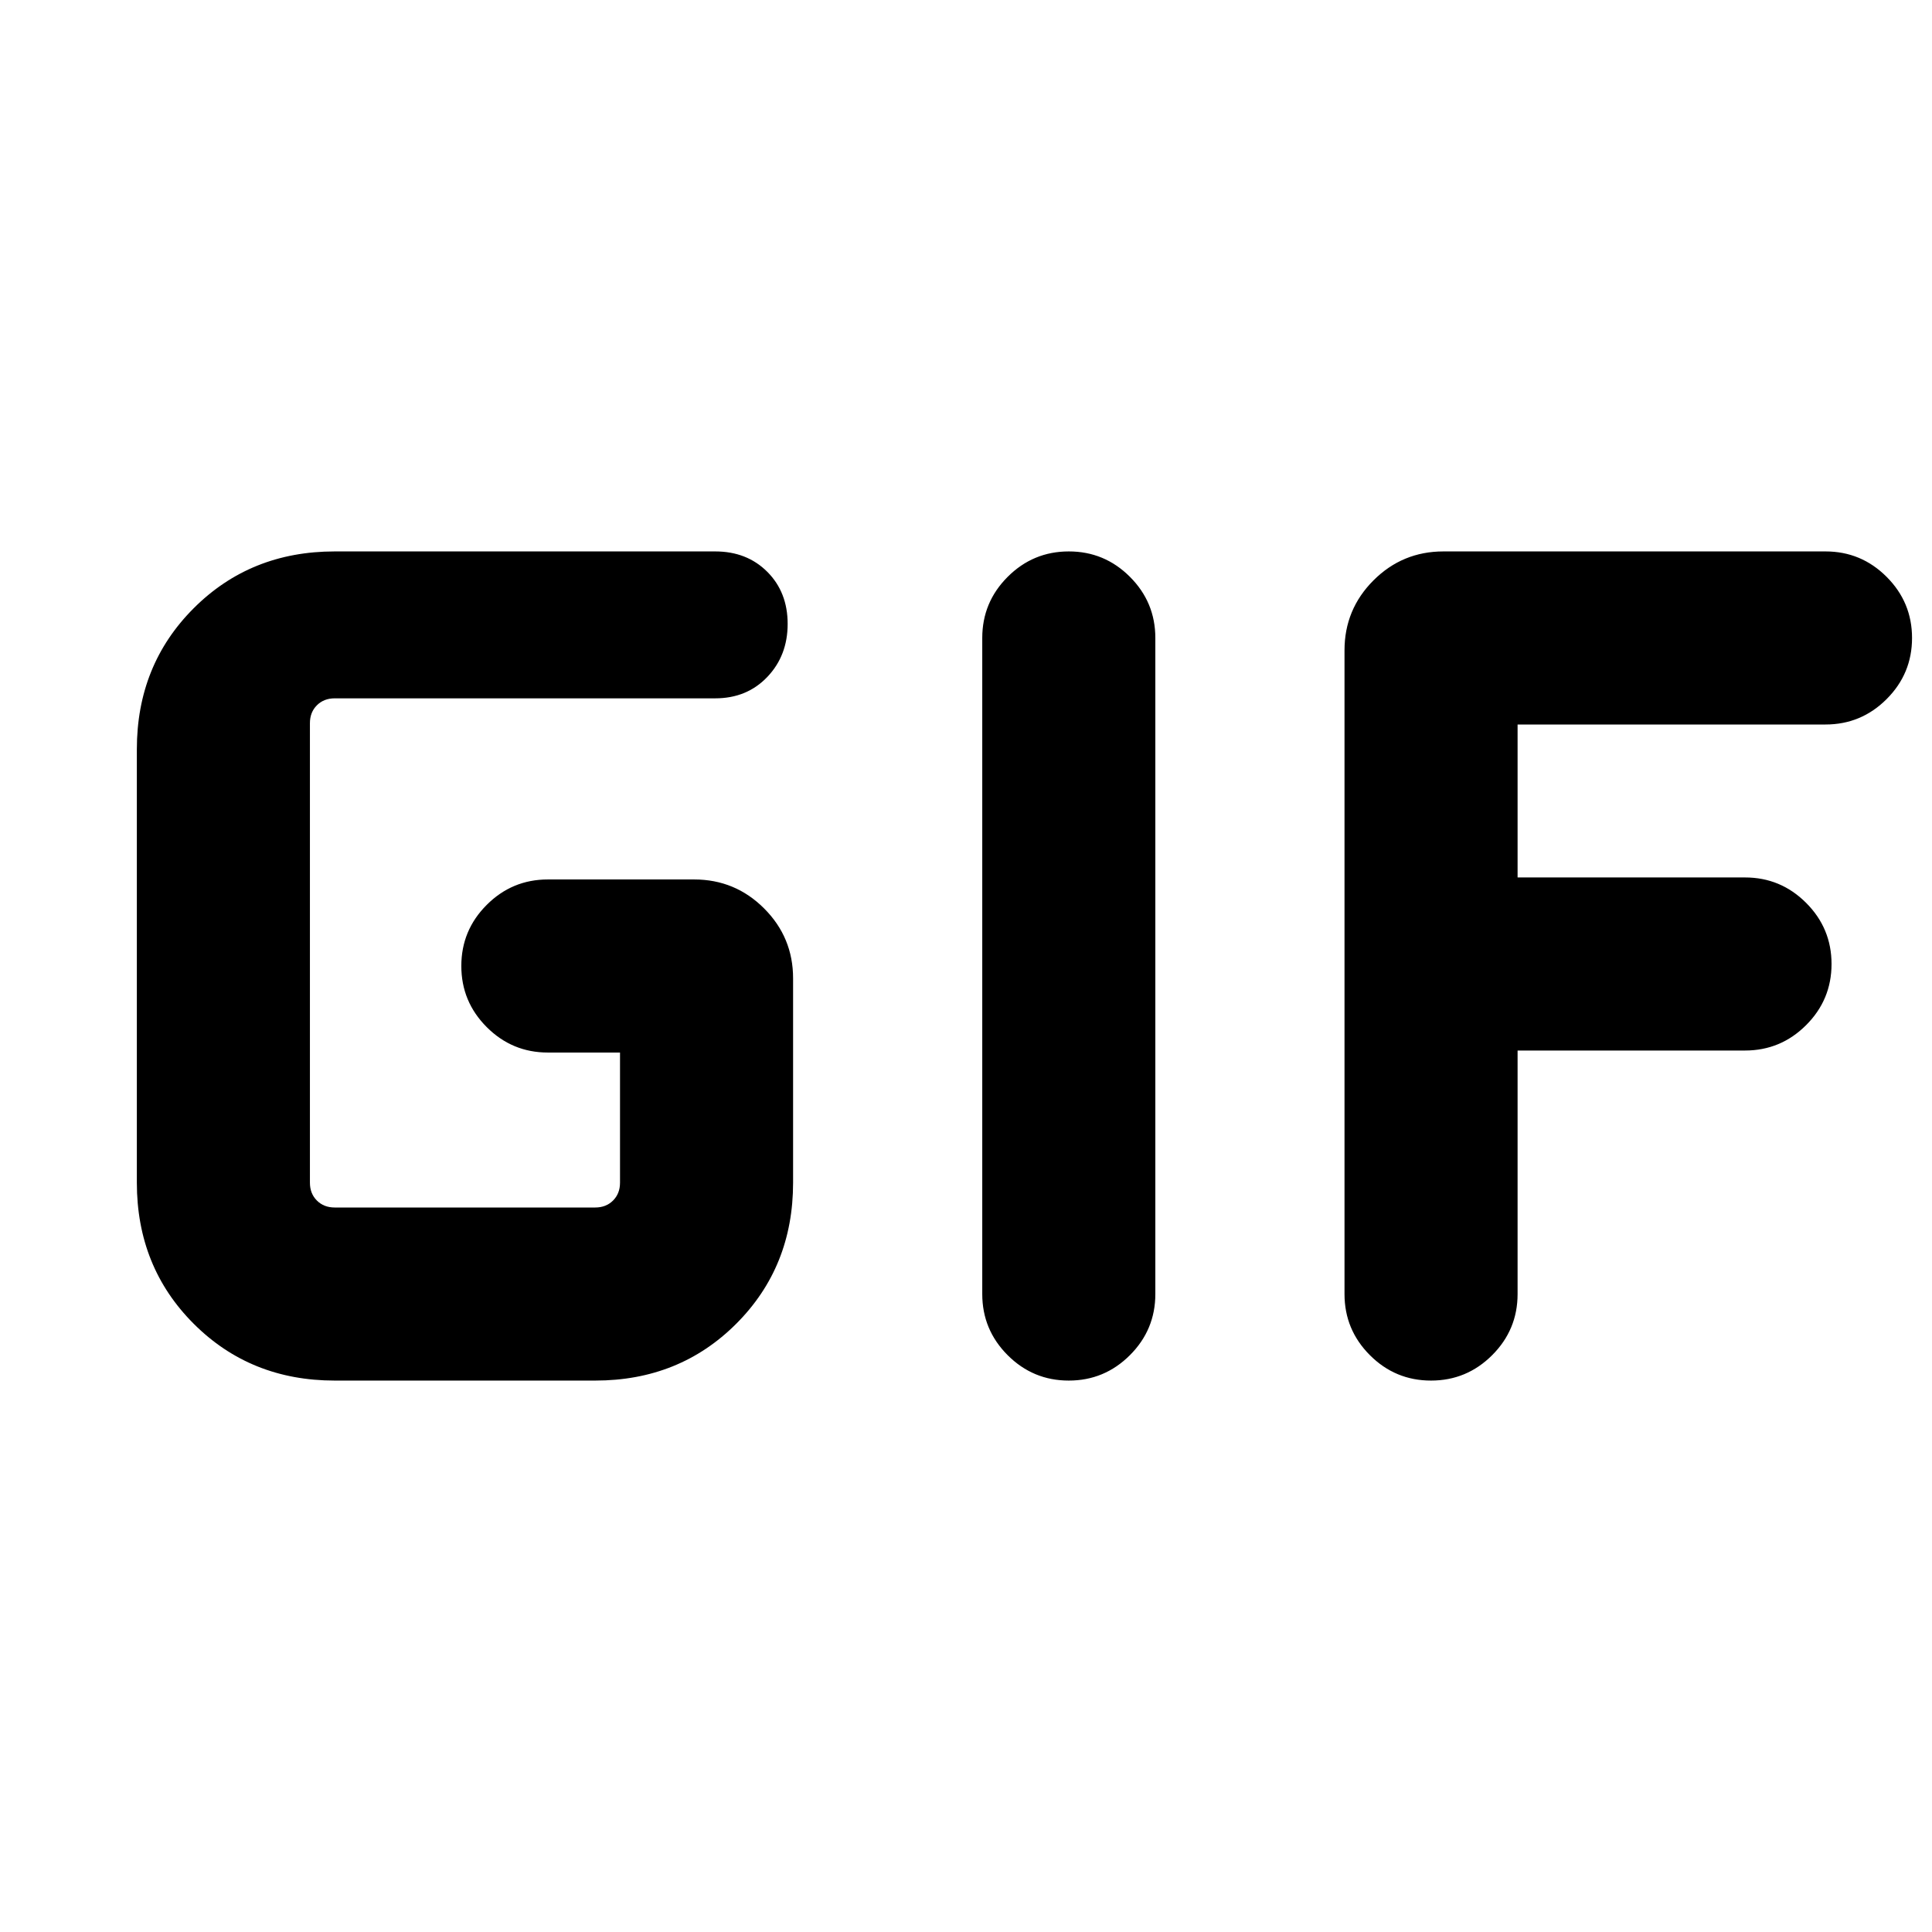 <svg xmlns="http://www.w3.org/2000/svg" height="24" viewBox="0 -960 960 960" width="24"><path d="M166.31-274q-41.83 0-70.07-28.24Q68-330.48 68-372.31v-215.38q0-41.83 28.24-70.07Q124.48-686 166.31-686h189.08q15.74 0 25.87 10.13 10.12 10.13 10.12 25.88 0 15.76-10.12 26.37Q371.13-613 355.39-613H166.31q-5.39 0-8.85 3.46t-3.46 8.85v228.38q0 5.39 3.46 8.85t8.85 3.46h129.46q5.38 0 8.85-3.46 3.46-3.46 3.46-8.85V-437h-35.85q-17.75 0-30.37-12.63-12.63-12.63-12.63-30.38 0-17.76 12.63-30.37Q254.48-523 272.23-523h72.69q20.37 0 34.76 14.39 14.4 14.4 14.4 34.76v101.54q0 41.83-28.24 70.07Q337.6-274 295.77-274H166.31Zm321.77-43v-326q0-17.75 12.63-30.37Q513.34-686 531.09-686q17.76 0 30.37 12.63 12.62 12.62 12.62 30.37v326q0 17.75-12.63 30.37Q548.82-274 531.06-274q-17.75 0-30.37-12.63-12.61-12.62-12.61-30.37Zm180 0v-319.85q0-20.36 14.39-34.76Q696.87-686 717.23-686h189.85q17.75 0 30.37 12.63 12.63 12.63 12.63 30.38 0 17.76-12.63 30.37Q924.83-600 907.08-600h-153v76h113q17.75 0 30.37 12.63 12.63 12.63 12.63 30.38 0 17.76-12.63 30.37Q884.83-438 867.08-438h-113v121q0 17.75-12.63 30.37Q728.82-274 711.06-274q-17.75 0-30.37-12.63-12.61-12.62-12.61-30.37Z"/></svg>
